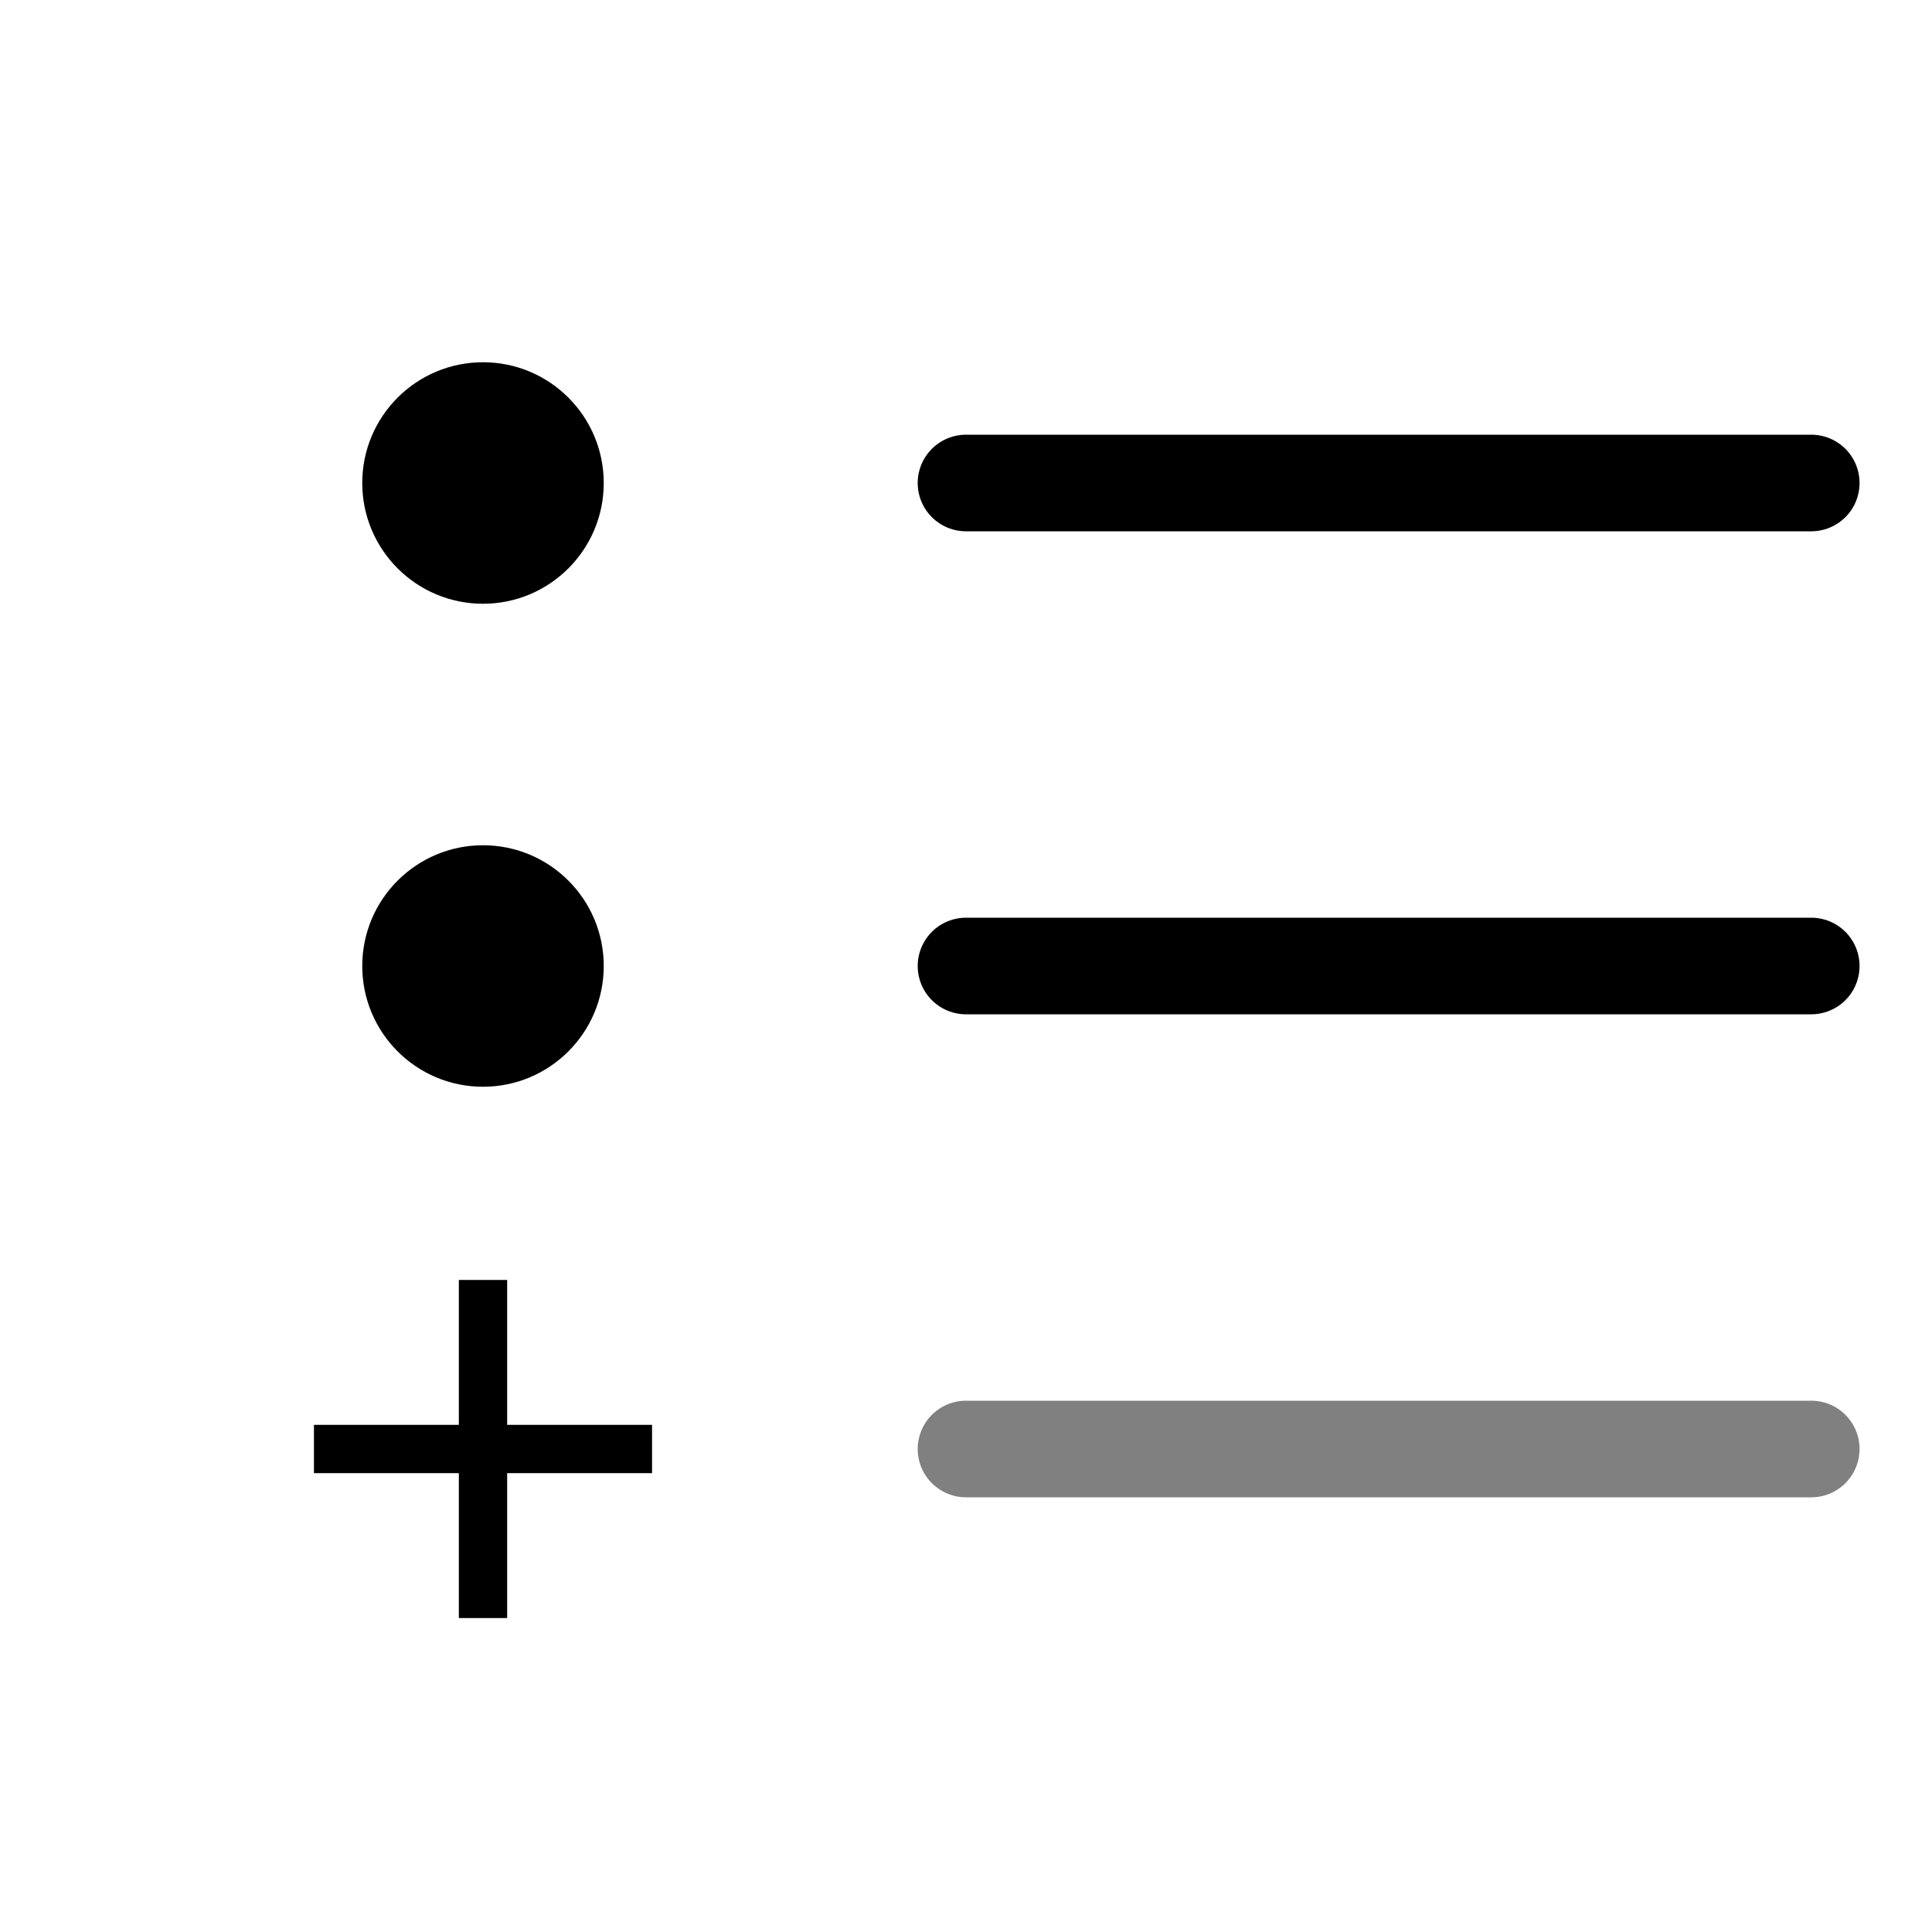 <!--
	a small checkbox list
-->
<svg
		class="circle-plus"
		xmlns="http://www.w3.org/2000/svg"
		width="100px"
		height="100px"
		viewBox="0 0 4 4">

	<g stroke="black">
		 <g stroke-width="0.0" >
			<circle cx="1" cy="1" r="0.25" />
			<circle cx="1" cy="2" r="0.25" />
		</g>

		<g stroke-width="0.1" >
			<line x1="0.65" y1="3" x2="1.35" y2="3" />
			<line x1="1" y1="2.65" x2="1" y2="3.35" />
		</g>

		<g stroke-width="0.2" stroke-linecap="round" >
			<line x1="2" y1="1" x2="3.75" y2="1" />
			<line x1="2" y1="2" x2="3.75" y2="2" />
			<line x1="2" y1="3" x2="3.75" y2="3" stroke="grey" />
		</g>
	</g>
</svg>
